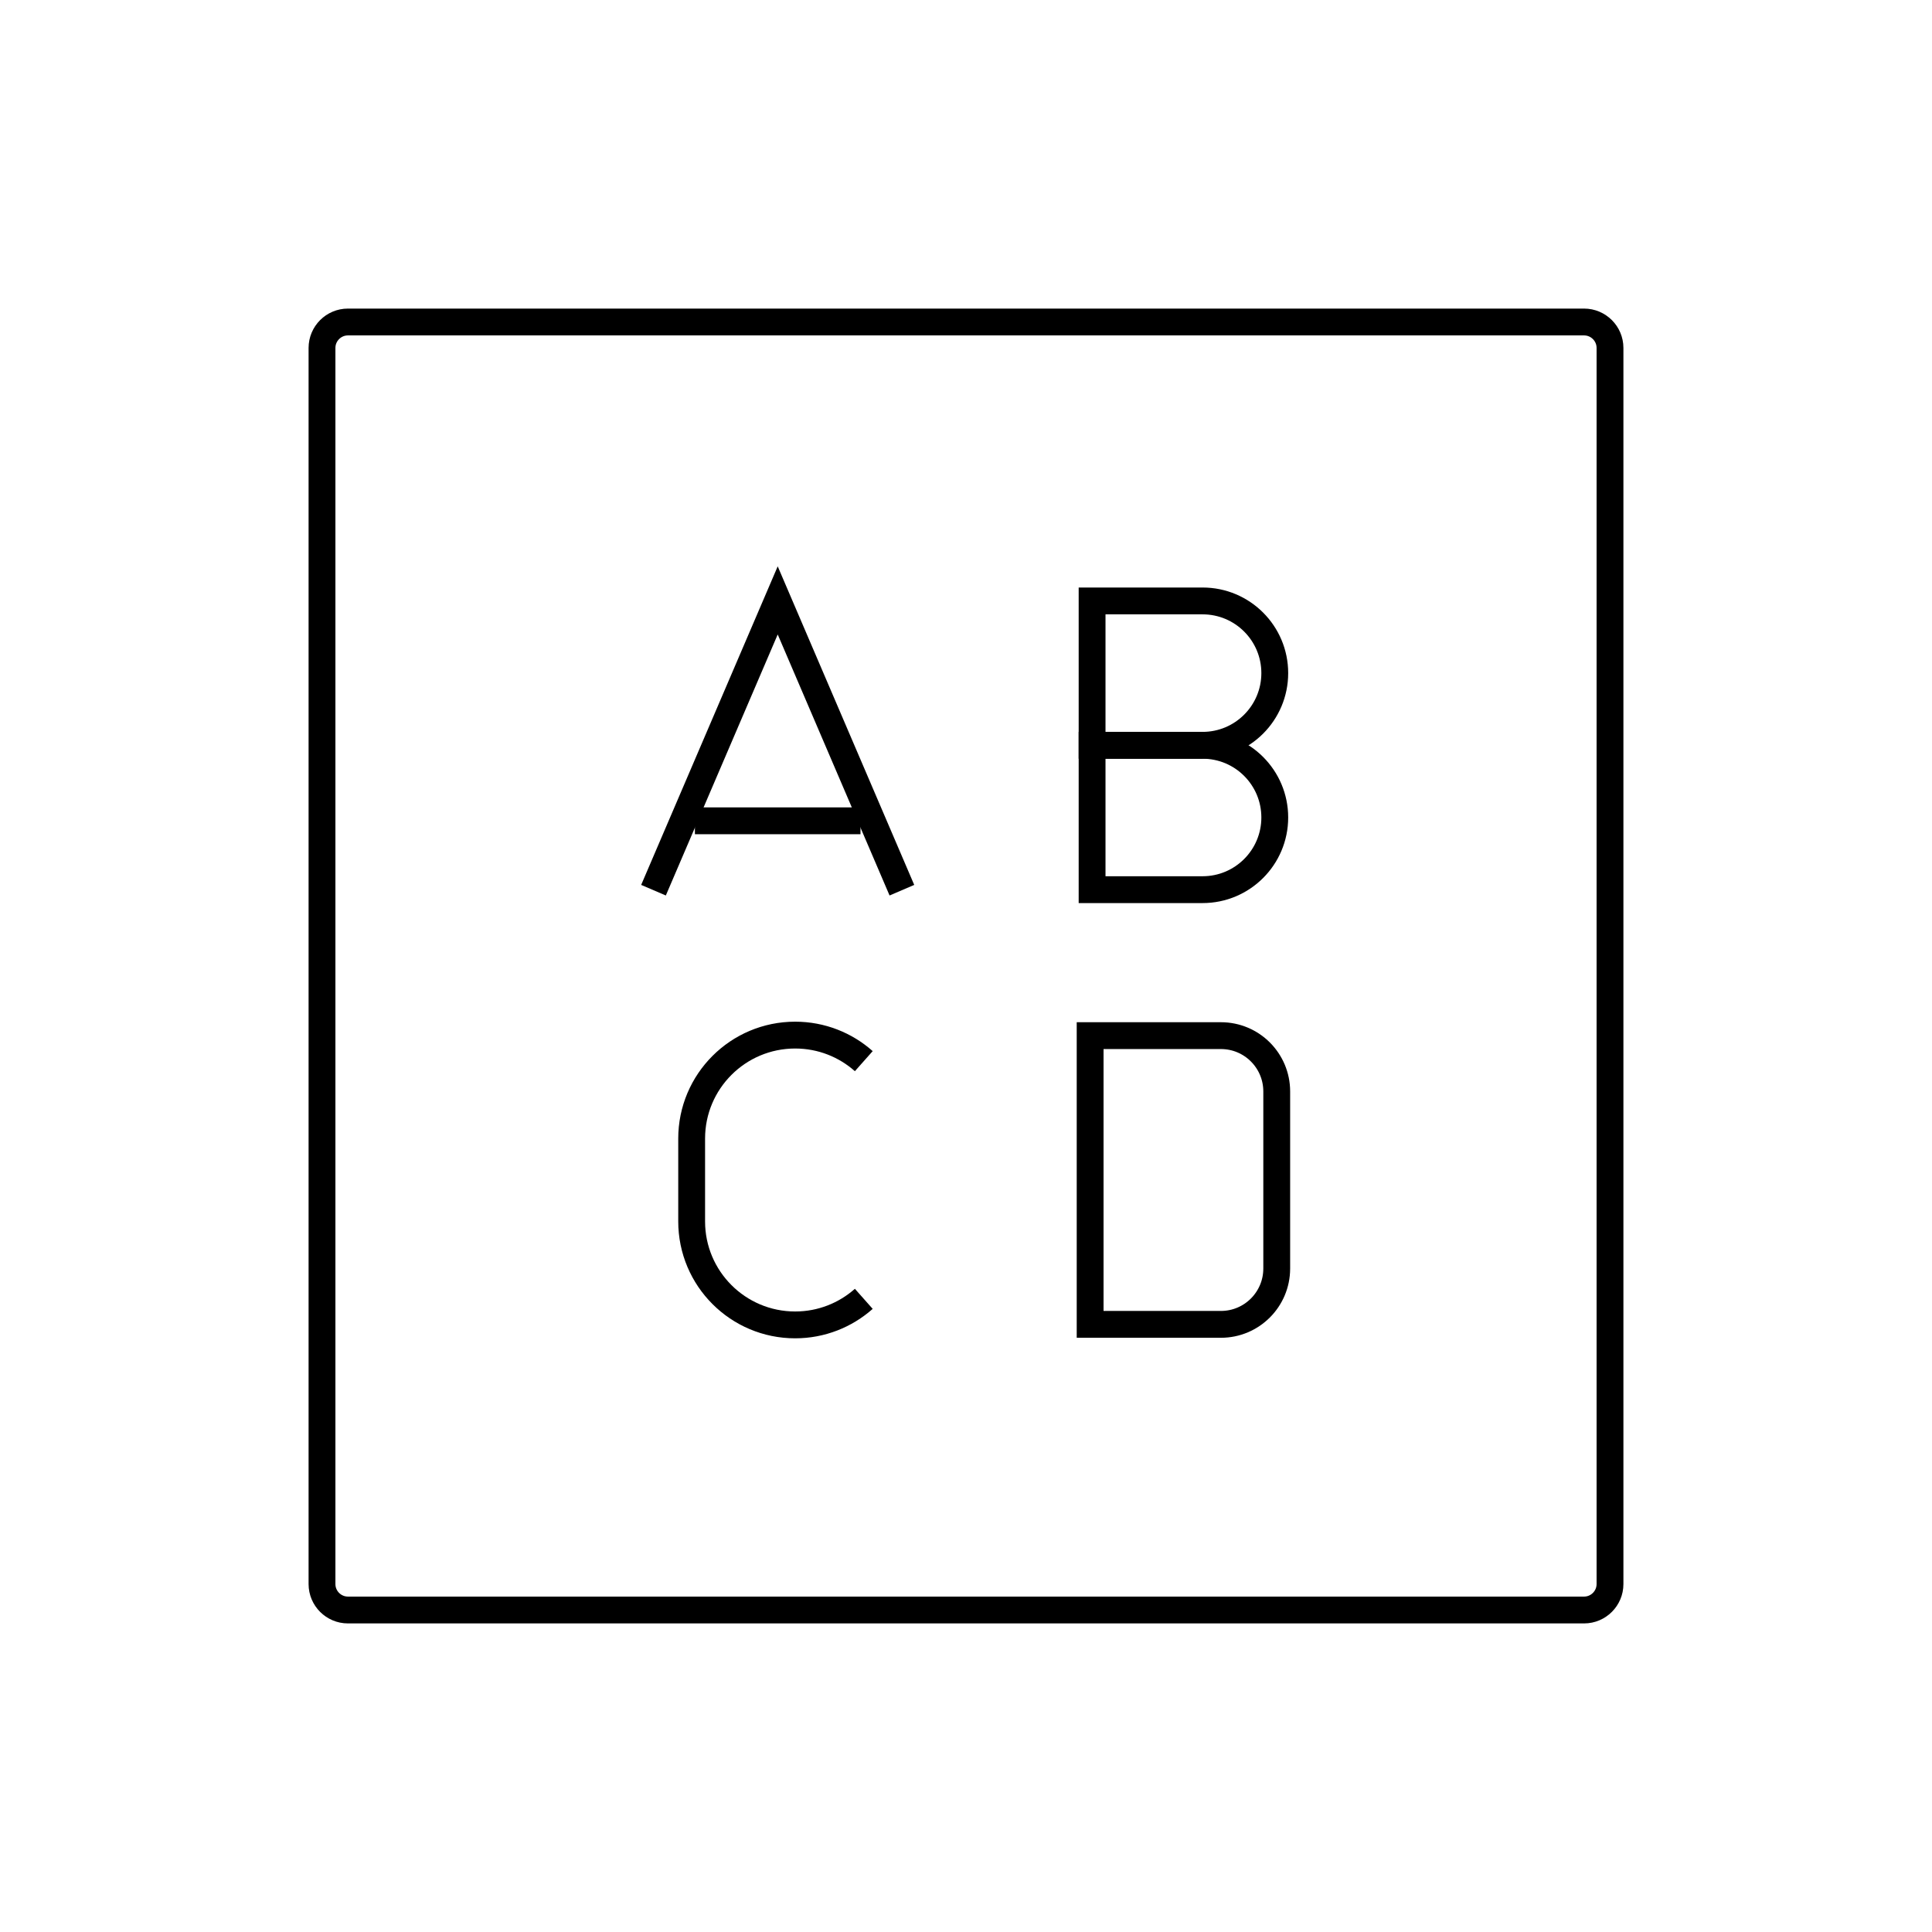 <svg id="emoji" viewBox="0 0 72 72" xmlns="http://www.w3.org/2000/svg" width="64" height="64">
  <g id="line">
    <path fill="none" stroke="#000000" strokeLinejoin="round" strokeMiterlimit="10" strokeWidth="2" d="M59.035,60H12.965 C12.434,60,12,59.566,12,59.035V12.965C12,12.434,12.434,12,12.965,12h46.07C59.566,12,60,12.434,60,12.965v46.07 C60,59.566,59.566,60,59.035,60z"/>
    <polyline fill="none" stroke="#000000" strokeLinecap="round" strokeLinejoin="round" strokeMiterlimit="10" strokeWidth="2" points="33.611,33.175 28.983,22.375 24.354,33.175"/>
    <line x1="25.897" x2="32.068" y1="30.589" y2="30.589" fill="none" stroke="#000000" strokeLinecap="round" strokeLinejoin="round" strokeMiterlimit="10" strokeWidth="2"/>
    <path fill="none" stroke="#000000" strokeLinecap="round" strokeLinejoin="round" strokeMiterlimit="10" strokeWidth="2" d="M32.191,48.404c-0.681,0.604-1.577,0.971-2.558,0.971l0,0c-2.13,0-3.857-1.727-3.857-3.857v-3.086v3.086v-3.086 c0-2.13,1.727-3.857,3.857-3.857l0,0c0.982,0,1.878,0.367,2.558,0.971"/>
    <path fill="none" stroke="#000000" strokeLinecap="round" strokeLinejoin="round" strokeMiterlimit="10" strokeWidth="2" d="M44.817,27.775h-4.118v-5.38h4.118c1.486,0,2.69,1.204,2.69,2.69l0,0C47.507,26.571,46.302,27.775,44.817,27.775z"/>
    <path fill="none" stroke="#000000" strokeLinecap="round" strokeLinejoin="round" strokeMiterlimit="10" strokeWidth="2" d="M44.817,33.155h-4.118v-5.38h4.118c1.486,0,2.69,1.204,2.69,2.69l0,0C47.507,31.951,46.302,33.155,44.817,33.155z"/>
    <path fill="none" stroke="#000000" strokeLinecap="round" strokeLinejoin="round" strokeMiterlimit="10" strokeWidth="2" d="M45.5,49.355h-4.874V38.595h4.874c1.149,0,2.08,0.931,2.08,2.08v6.601 C47.579,48.424,46.648,49.355,45.5,49.355z"/>
  </g>
</svg>
